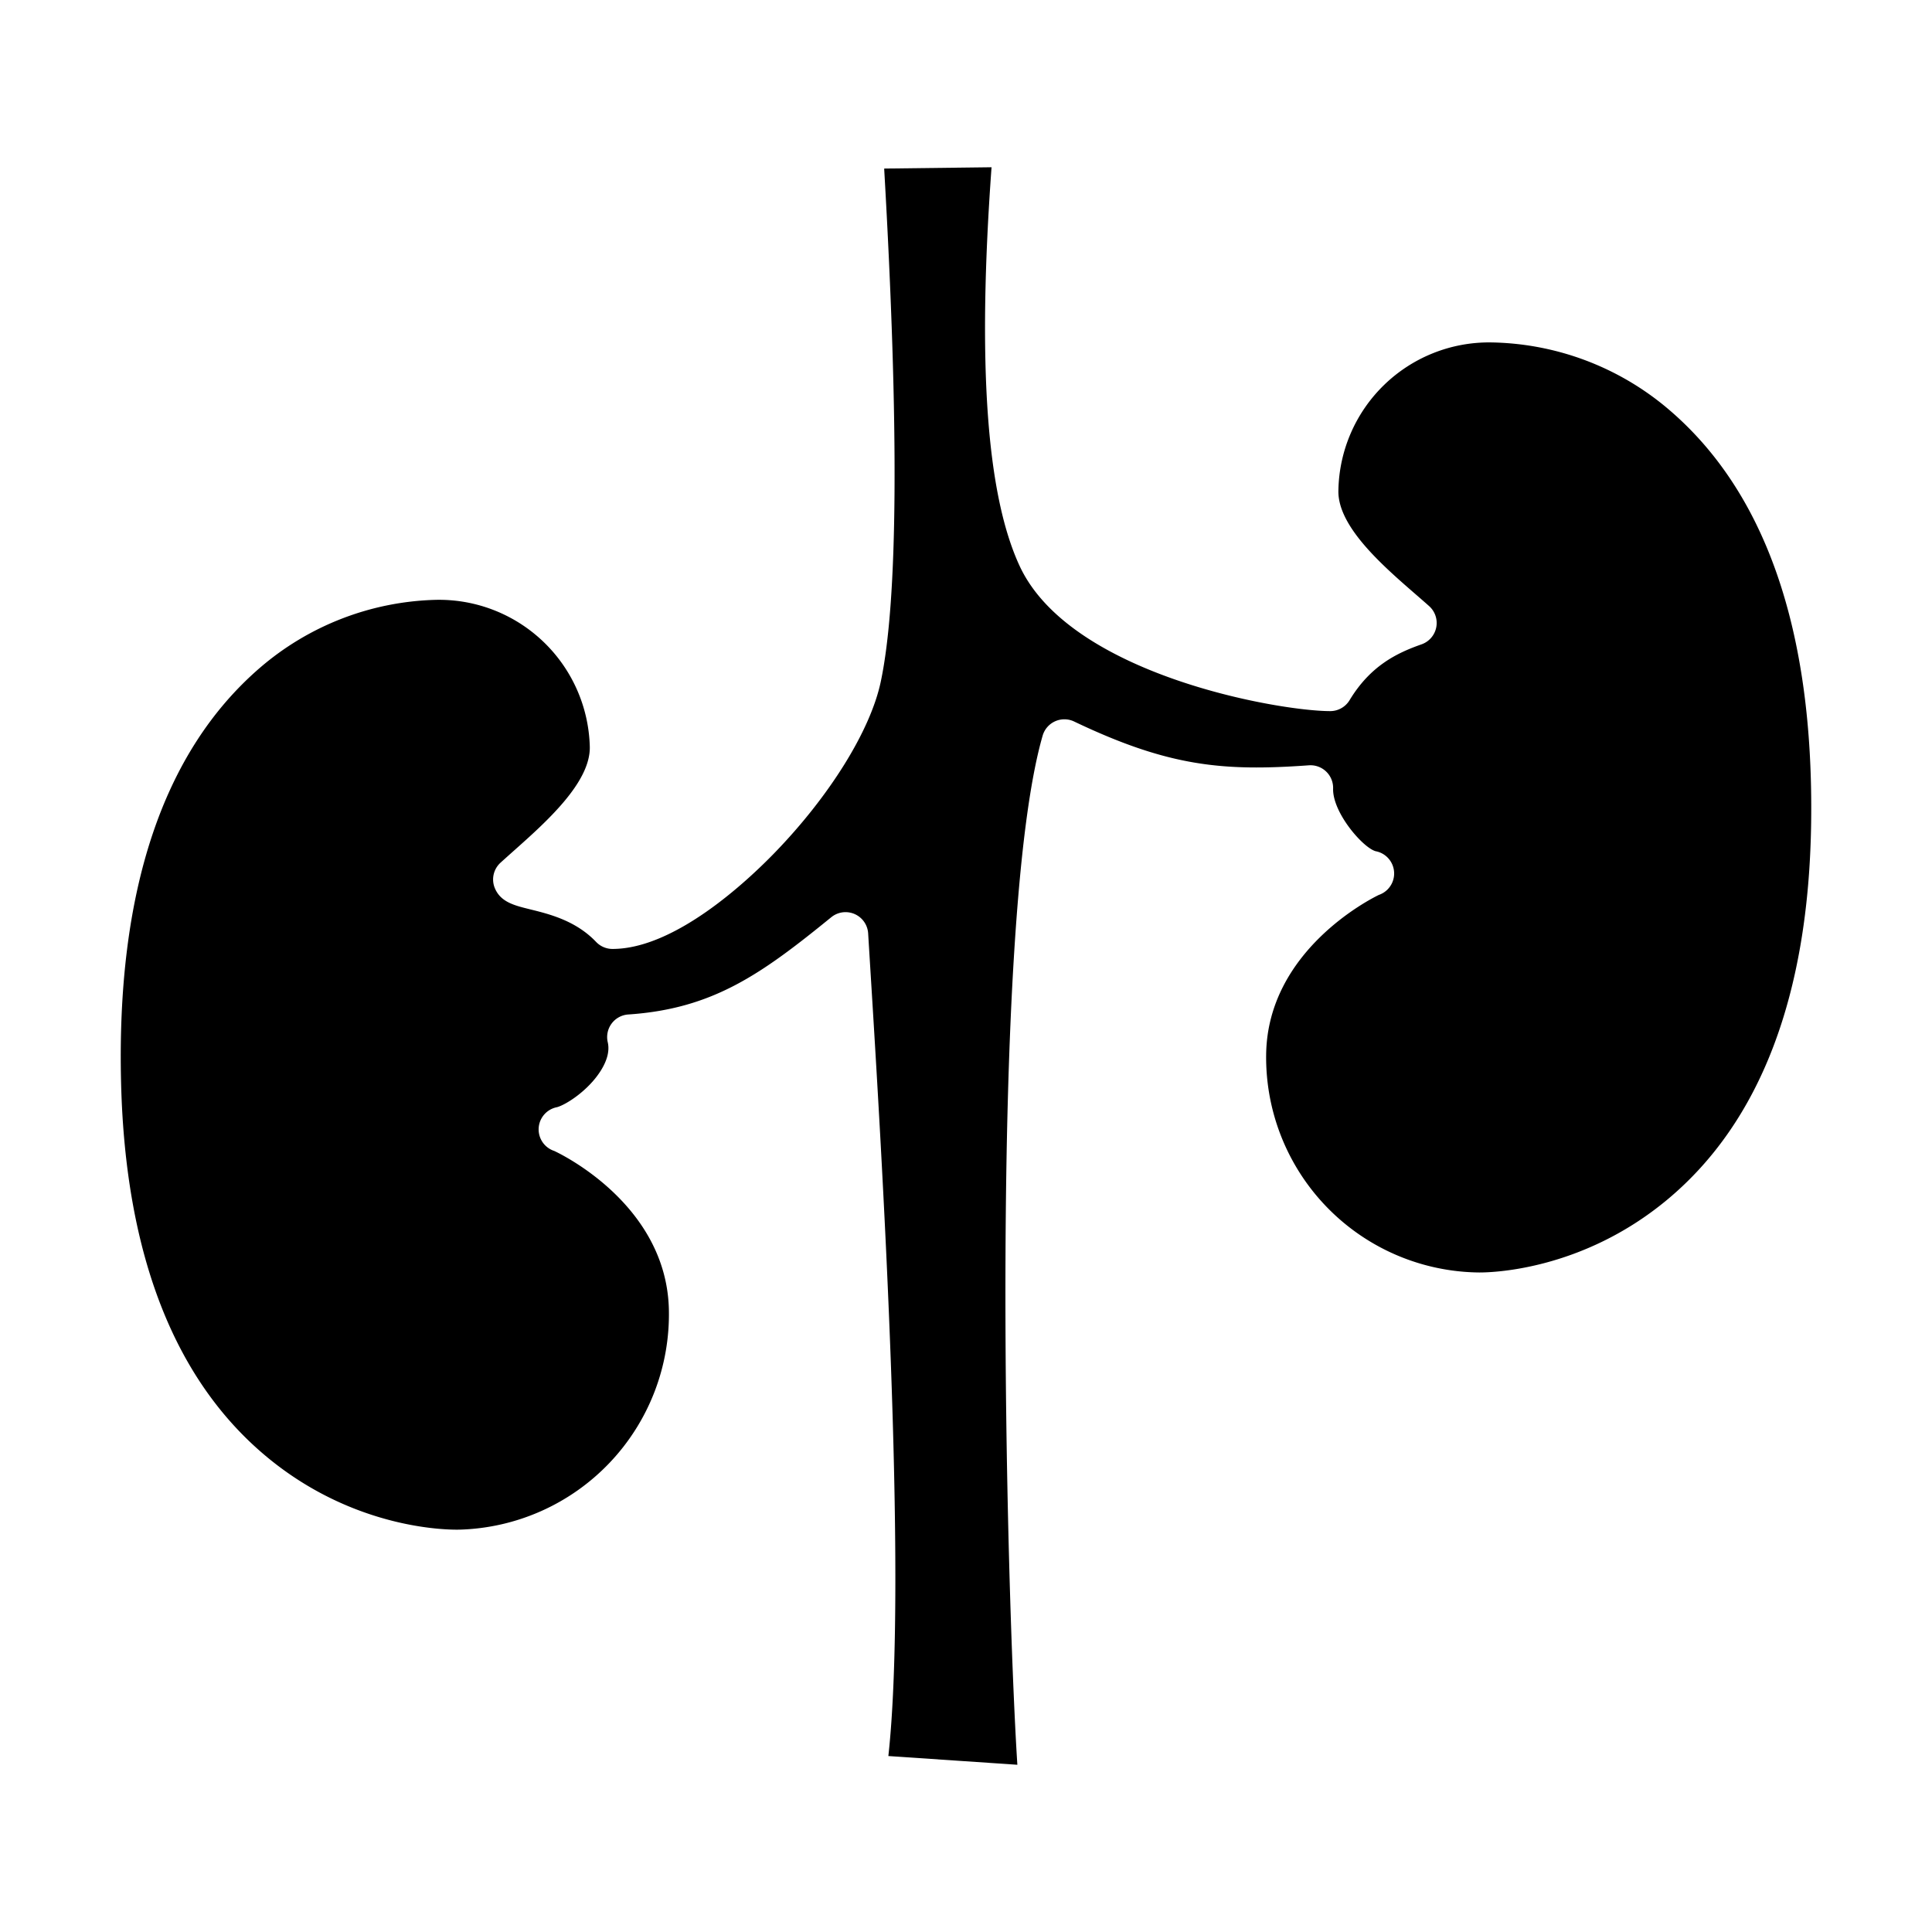 <?xml version="1.0"?>
<svg xmlns="http://www.w3.org/2000/svg" id="Layer_1" data-name="Layer 1" viewBox="0 0 512 512" width="512" height="512"><title>kidney</title><path d="M441.855,108.191a74.3,74.3,0,0,0-46.7-17.445,39.923,39.923,0,0,0-40.469,39.363c-.13,9.5,11.782,19.837,20.478,27.388,1.258,1.092,2.457,2.134,3.564,3.121a6,6,0,0,1-2.01,10.14c-6.667,2.337-13.591,5.746-19.067,14.8a6,6,0,0,1-5.133,2.894c-13.666,0-68.985-9.632-82.331-38.519-8.77-18.979-11.2-53.564-7.418-105.609l-28.454.346c3.962,68.768,3.657,114.525-.915,136.042-2.741,12.9-13.544,30.282-28.192,45.368-7.416,7.638-26.441,25.4-42.889,25.4a6,6,0,0,1-4.342-1.859c-5.392-5.654-12.4-7.38-17.513-8.642-4.188-1.032-7.8-1.923-9.333-5.625a6,6,0,0,1,1.5-6.718c1.1-1,2.283-2.059,3.527-3.166,8.605-7.656,20.389-18.142,20.143-27.632a39.969,39.969,0,0,0-40.943-38.87A74.3,74.3,0,0,0,68.88,176.976c-25.728,22.2-38.1,59.3-36.786,110.265,1.18,45.661,14.366,79.079,39.19,99.325,23.228,18.945,47.75,18.867,50.449,18.805A57.082,57.082,0,0,0,177.256,346.9c-.706-27.314-27.9-40.735-30.379-41.89a6,6,0,0,1,.763-11.6c2.462-.7,8.3-4.445,11.583-9.691,1.734-2.774,2.351-5.3,1.835-7.522a6,6,0,0,1,5.442-7.348c22.485-1.509,35.323-10.744,53.794-25.774a6,6,0,0,1,9.776,4.293c.171,2.836.384,6.274.628,10.227,2.78,44.854,9.946,160.5,4.726,207.773l34.186,2.314c-2.913-45.532-7.692-222.9,6.7-272.724a6,6,0,0,1,8.35-3.749c25.052,11.957,39.438,13.244,62.2,11.606a6,6,0,0,1,6.428,6.16c-.184,6.307,7.8,15.593,11.25,16.6a6.006,6.006,0,0,1,.874,11.586c-2.456,1.182-29.492,14.932-29.868,42.255a57.018,57.018,0,0,0,56.226,57.8c2.713.038,27.221-.189,50.218-19.415,24.576-20.546,37.356-54.122,37.984-99.8C480.674,167.026,467.849,130.079,441.855,108.191Z"/></svg>
